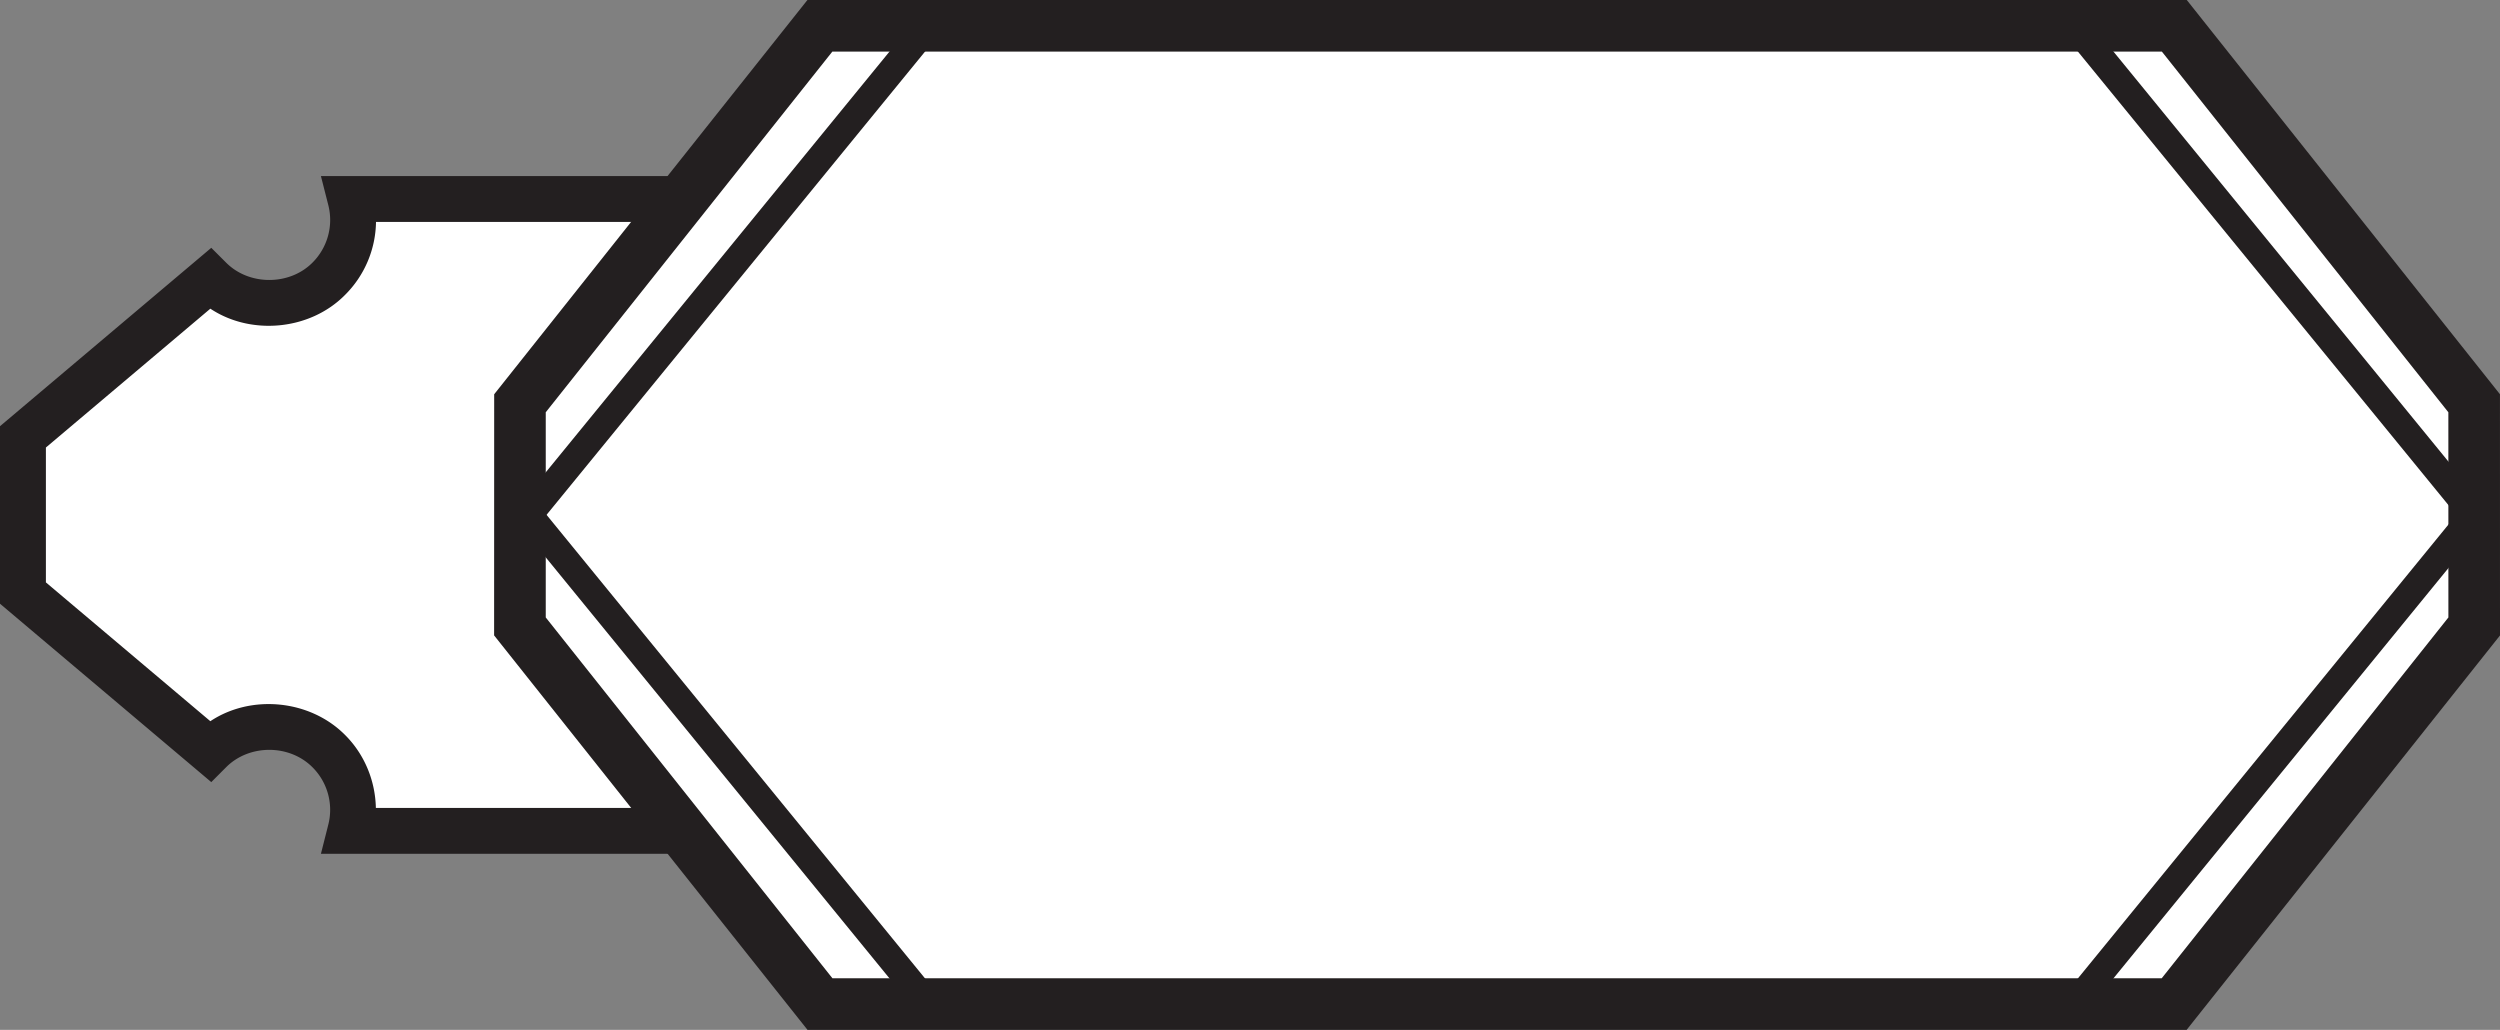 <svg xmlns="http://www.w3.org/2000/svg" height="29.935" width="72.666">
    <rect width="100%" height="100%" fill="#808080" stroke="none"/>
    <path d="M39.659 8.108a2.437 2.437 0 01-3.451-.003c-.63-.628-.833-1.516-.63-2.321H10.184c.204.805 0 1.693-.63 2.321a2.437 2.437 0 01-3.451.003l-5.437 4.59v4.54l5.437 4.59a2.436 2.436 0 013.45.003 2.42 2.42 0 01.631 2.32h25.392c-.202-.806 0-1.694.63-2.32a2.436 2.436 0 013.452-.003l5.438-4.59v-4.54z" fill="#fff"/>
    <path d="M36.433 24.817H9.328l.21-.83a1.747 1.747 0 00-.454-1.684c-.675-.678-1.84-.674-2.51-.004l-.433.434L0 17.548v-5.16l6.141-5.185.434.433c.669.67 1.84.668 2.506-.001a1.75 1.75 0 00.458-1.687l-.211-.83h27.105l-.209.829a1.752 1.752 0 00.455 1.685c.673.677 1.838.67 2.508.004l.434-.433 6.143 5.185v5.16l-6.144 5.185-.433-.434c-.671-.672-1.839-.67-2.506.001a1.753 1.753 0 00-.457 1.688zm-25.508-1.333h23.91a3.043 3.043 0 01.904-2.127c1.021-1.024 2.73-1.18 3.912-.396l4.78-4.033v-3.92l-4.782-4.036c-1.178.787-2.888.635-3.913-.397a3.044 3.044 0 01-.901-2.124H10.929a3.05 3.05 0 01-.905 2.126c-1.017 1.026-2.728 1.182-3.91.395l-4.78 4.036v3.92l4.78 4.035c1.18-.788 2.89-.63 3.913.397.566.563.882 1.33.898 2.124" fill="#231f20"/>
    <path d="M71.916 18.208v-6.487L63.2.75H23.831l-8.717 10.972-.002 6.487 8.72 10.976h39.363z" fill="#fff"/>
    <path d="M63.557 29.935H23.472l-9.11-11.466.002-7.009L23.469 0h40.093l9.103 11.46.001 7.01zm-39.361-1.5h38.637l8.333-10.488-.001-5.964L62.838 1.5H24.193l-8.33 10.483v5.964z" fill="#231f20"/>
    <path d="M15.68 15.217l-.62-.505L26.673.497l.62.506zm55.925 0L59.992 1.003l.62-.506 11.613 14.215z" fill="#231f20"/>
    <path d="M26.67 29.437l-11.61-14.22.62-.505 11.61 14.22zm33.944 0l-.62-.505 11.61-14.22.62.505z" fill="#231f20"/>
</svg>
